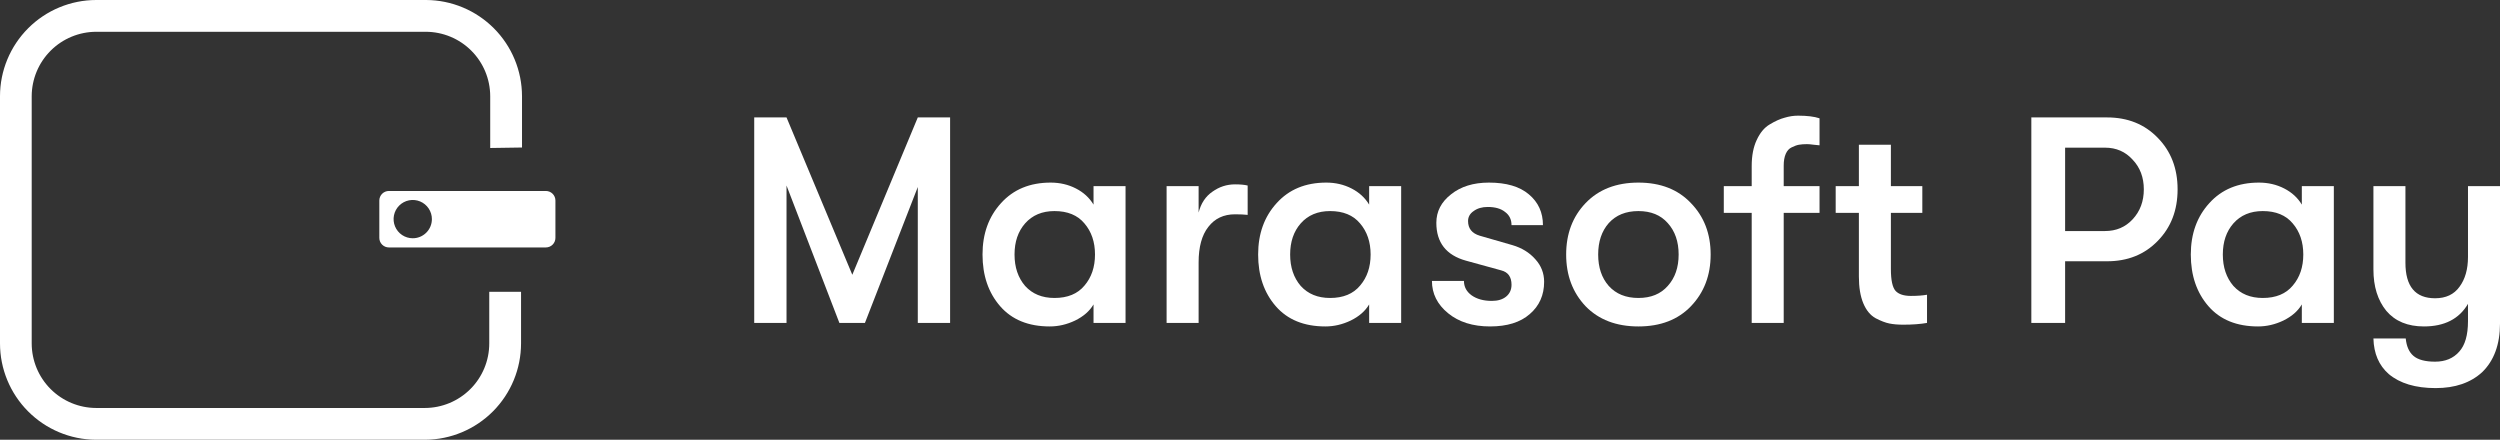 <svg width="830" height="146" viewBox="0 0 830 146" fill="none" xmlns="http://www.w3.org/2000/svg">
<rect x="0" y="0" width="830" height="146" fill="#333333" stroke="none"/>
<g id="logo-svg">
<path d="M173.306 48.974V31.939C173.298 23.499 169.951 15.403 163.995 9.42C158.039 3.436 149.957 0.05 141.513 0H31.953C23.481 0.008 15.358 3.376 9.368 9.364C3.378 15.352 0.008 23.471 0 31.939V114.029C0.008 122.473 3.354 130.571 9.31 136.56C15.265 142.548 23.346 145.941 31.794 146H141.195C149.642 145.941 157.724 142.548 163.679 136.56C169.634 130.571 172.98 122.473 172.988 114.029V96.867H162.433V114.029C162.433 119.704 160.18 125.148 156.168 129.164C152.156 133.18 146.714 135.44 141.036 135.449H31.953C26.272 135.44 20.826 133.181 16.809 129.166C12.792 125.15 10.532 119.707 10.524 114.029V31.939C10.54 26.267 12.805 20.831 16.82 16.823C20.836 12.815 26.277 10.56 31.953 10.551H141.354C147.026 10.56 152.464 12.816 156.475 16.825C160.485 20.834 162.742 26.27 162.751 31.939V49.133L173.306 48.974Z" fill="white"/>
<path d="M181.223 63.402H129.113C128.27 63.402 127.462 63.736 126.865 64.332C126.269 64.928 125.934 65.737 125.934 66.58V78.974C125.934 79.817 126.269 80.625 126.865 81.221C127.462 81.817 128.27 82.152 129.113 82.152H181.223C182.066 82.152 182.875 81.817 183.471 81.221C184.067 80.625 184.402 79.817 184.402 78.974V66.58C184.402 65.737 184.067 64.928 183.471 64.332C182.875 63.736 182.066 63.402 181.223 63.402ZM137.03 79.101C135.772 79.101 134.543 78.728 133.497 78.03C132.452 77.332 131.637 76.339 131.155 75.177C130.674 74.016 130.548 72.738 130.794 71.505C131.039 70.272 131.645 69.14 132.534 68.251C133.423 67.362 134.556 66.756 135.79 66.511C137.023 66.266 138.302 66.392 139.463 66.873C140.625 67.354 141.618 68.169 142.317 69.214C143.016 70.259 143.389 71.488 143.389 72.745C143.389 73.594 143.219 74.433 142.89 75.215C142.561 75.996 142.078 76.704 141.47 77.297C140.863 77.889 140.143 78.354 139.353 78.664C138.563 78.974 137.719 79.123 136.871 79.101H137.03Z" fill="white"/>
<path d="M250.4 107.21V38.985H261.125L282.966 91.226L304.709 38.985H315.434V107.21H304.709V62.084L287.158 107.21H278.675L261.125 61.597V107.21H250.4Z" fill="white"/>
<path d="M348.525 108.379C341.44 108.379 335.947 106.138 332.047 101.654C328.147 97.171 326.197 91.453 326.197 84.501C326.197 77.613 328.244 71.928 332.339 67.445C336.434 62.896 341.927 60.622 348.817 60.622C351.872 60.622 354.668 61.272 357.203 62.572C359.738 63.871 361.688 65.658 363.053 67.932V61.792H373.681V107.21H363.053V101.07C361.753 103.279 359.705 105.066 356.91 106.43C354.18 107.73 351.385 108.379 348.525 108.379ZM350.085 98.925C354.44 98.925 357.755 97.561 360.03 94.832C362.37 92.103 363.54 88.659 363.54 84.501C363.54 80.342 362.37 76.899 360.03 74.17C357.755 71.441 354.44 70.076 350.085 70.076C345.99 70.076 342.74 71.441 340.335 74.17C337.995 76.834 336.824 80.277 336.824 84.501C336.824 88.724 337.995 92.2 340.335 94.929C342.74 97.593 345.99 98.925 350.085 98.925Z" fill="white"/>
<path d="M387.311 107.21V61.792H397.939V70.564C398.719 67.51 400.247 65.203 402.522 63.644C404.797 62.019 407.299 61.207 410.029 61.207C411.784 61.207 413.182 61.337 414.222 61.597V71.343C413.117 71.213 411.719 71.148 410.029 71.148C406.259 71.148 403.302 72.545 401.157 75.339C399.012 78.068 397.939 81.999 397.939 87.132V107.21H387.311Z" fill="white"/>
<path d="M440.029 108.379C432.944 108.379 427.451 106.138 423.551 101.654C419.651 97.171 417.701 91.453 417.701 84.501C417.701 77.613 419.749 71.928 423.844 67.445C427.939 62.896 433.431 60.622 440.322 60.622C443.377 60.622 446.172 61.272 448.707 62.572C451.242 63.871 453.192 65.658 454.557 67.932V61.792H465.185V107.21H454.557V101.07C453.257 103.279 451.209 105.066 448.414 106.43C445.684 107.73 442.889 108.379 440.029 108.379ZM441.589 98.925C445.944 98.925 449.259 97.561 451.534 94.832C453.875 92.103 455.045 88.659 455.045 84.501C455.045 80.342 453.875 76.899 451.534 74.17C449.259 71.441 445.944 70.076 441.589 70.076C437.494 70.076 434.244 71.441 431.839 74.17C429.499 76.834 428.329 80.277 428.329 84.501C428.329 88.724 429.499 92.2 431.839 94.929C434.244 97.593 437.494 98.925 441.589 98.925Z" fill="white"/>
<path d="M494.709 108.379C488.988 108.379 484.341 106.917 480.766 103.993C477.19 101.07 475.403 97.496 475.403 93.272H486.031C486.031 95.222 486.876 96.814 488.566 98.048C490.321 99.283 492.563 99.9 495.294 99.9C497.309 99.9 498.901 99.413 500.071 98.438C501.241 97.463 501.826 96.164 501.826 94.54C501.826 91.941 500.689 90.349 498.414 89.764L486.713 86.547C480.148 84.728 476.865 80.537 476.865 73.975C476.865 70.206 478.491 67.055 481.741 64.521C484.991 61.922 489.183 60.622 494.319 60.622C500.104 60.622 504.524 61.922 507.579 64.521C510.699 67.12 512.259 70.531 512.259 74.754H501.826C501.826 72.87 501.111 71.408 499.681 70.369C498.316 69.264 496.399 68.712 493.928 68.712C492.043 68.712 490.483 69.166 489.248 70.076C488.013 70.921 487.396 72.025 487.396 73.39C487.396 75.859 488.696 77.483 491.296 78.263L502.119 81.382C505.239 82.292 507.774 83.851 509.724 86.06C511.674 88.204 512.649 90.706 512.649 93.565C512.649 97.983 511.057 101.557 507.871 104.286C504.751 107.015 500.364 108.379 494.709 108.379Z" fill="white"/>
<path d="M561.404 101.654C557.113 106.138 551.296 108.379 543.951 108.379C536.605 108.379 530.755 106.138 526.4 101.654C522.11 97.106 519.965 91.388 519.965 84.501C519.965 77.613 522.11 71.928 526.4 67.445C530.755 62.896 536.605 60.622 543.951 60.622C551.296 60.622 557.113 62.896 561.404 67.445C565.759 71.928 567.936 77.613 567.936 84.501C567.936 91.388 565.759 97.106 561.404 101.654ZM534.103 94.929C536.508 97.593 539.79 98.925 543.951 98.925C548.111 98.925 551.361 97.593 553.701 94.929C556.106 92.265 557.308 88.789 557.308 84.501C557.308 80.212 556.106 76.736 553.701 74.072C551.361 71.408 548.111 70.076 543.951 70.076C539.79 70.076 536.508 71.408 534.103 74.072C531.763 76.736 530.593 80.212 530.593 84.501C530.593 88.789 531.763 92.265 534.103 94.929Z" fill="white"/>
<path d="M599.894 47.855C598.919 47.855 598.041 47.919 597.261 48.05C596.546 48.179 595.734 48.472 594.823 48.927C593.978 49.316 593.328 50.031 592.873 51.071C592.418 52.11 592.191 53.41 592.191 54.969V61.792H604.086V70.661H592.191V107.21H581.563V70.661H572.3V61.792H581.563V55.164C581.563 51.721 582.116 48.829 583.221 46.49C584.326 44.086 585.756 42.364 587.511 41.325C589.331 40.22 590.988 39.473 592.483 39.083C593.979 38.628 595.474 38.401 596.969 38.401C599.959 38.401 602.331 38.693 604.086 39.278V48.244C603.761 48.244 603.111 48.179 602.136 48.05C601.226 47.919 600.479 47.855 599.894 47.855Z" fill="white"/>
<path d="M634.407 98.243C636.552 98.243 638.34 98.113 639.77 97.853V107.21C637.56 107.6 634.927 107.795 631.872 107.795C630.117 107.795 628.59 107.665 627.29 107.405C625.99 107.145 624.462 106.56 622.707 105.65C620.952 104.676 619.587 103.019 618.612 100.68C617.637 98.341 617.149 95.384 617.149 91.811V70.661H609.447V61.792H617.149V48.05H627.777V61.792H638.21V70.661H627.777V89.374C627.777 93.013 628.297 95.417 629.337 96.586C630.377 97.691 632.067 98.243 634.407 98.243Z" fill="white"/>
<path d="M699.56 38.985C706.385 38.985 711.975 41.227 716.331 45.71C720.751 50.194 722.961 55.911 722.961 62.864C722.961 69.816 720.751 75.534 716.331 80.017C711.975 84.501 706.385 86.742 699.56 86.742H685.617V107.21H674.404V38.985H699.56ZM698.878 76.704C702.583 76.704 705.638 75.404 708.043 72.805C710.513 70.141 711.748 66.827 711.748 62.864C711.748 58.9 710.513 55.619 708.043 53.02C705.638 50.356 702.583 49.024 698.878 49.024H685.617V76.704H698.878Z" fill="white"/>
<path d="M749.677 108.379C742.592 108.379 737.099 106.138 733.199 101.654C729.299 97.171 727.349 91.453 727.349 84.501C727.349 77.613 729.397 71.928 733.492 67.445C737.587 62.896 743.08 60.622 749.97 60.622C753.025 60.622 755.82 61.272 758.355 62.572C760.89 63.871 762.84 65.658 764.205 67.932V61.792H774.833V107.21H764.205V101.07C762.905 103.279 760.858 105.066 758.063 106.43C755.333 107.73 752.537 108.379 749.677 108.379ZM751.237 98.925C755.593 98.925 758.908 97.561 761.183 94.832C763.523 92.103 764.693 88.659 764.693 84.501C764.693 80.342 763.523 76.899 761.183 74.17C758.908 71.441 755.593 70.076 751.237 70.076C747.142 70.076 743.892 71.441 741.487 74.17C739.147 76.834 737.977 80.277 737.977 84.501C737.977 88.724 739.147 92.2 741.487 94.929C743.892 97.593 747.142 98.925 751.237 98.925Z" fill="white"/>
<path d="M819.372 61.792H830V107.405C830 114.357 828.017 119.75 824.052 123.584C820.217 127.092 815.082 128.847 808.647 128.847C801.952 128.847 796.751 127.287 793.046 124.168C789.796 121.309 788.106 117.378 787.976 112.375H798.702C798.962 114.974 799.807 116.891 801.237 118.126C802.732 119.425 805.137 120.075 808.452 120.075C811.832 120.075 814.497 118.97 816.447 116.761C818.397 114.617 819.372 111.238 819.372 106.625V100.875C816.447 105.878 811.572 108.379 804.747 108.379C799.352 108.379 795.191 106.657 792.266 103.214C789.406 99.705 787.976 95.124 787.976 89.471V61.792H798.604V87.23C798.604 95.092 801.887 99.023 808.452 99.023C812.027 99.023 814.725 97.756 816.545 95.222C818.43 92.688 819.372 89.374 819.372 85.281V61.792Z" fill="white"/>
</g>
</svg>
